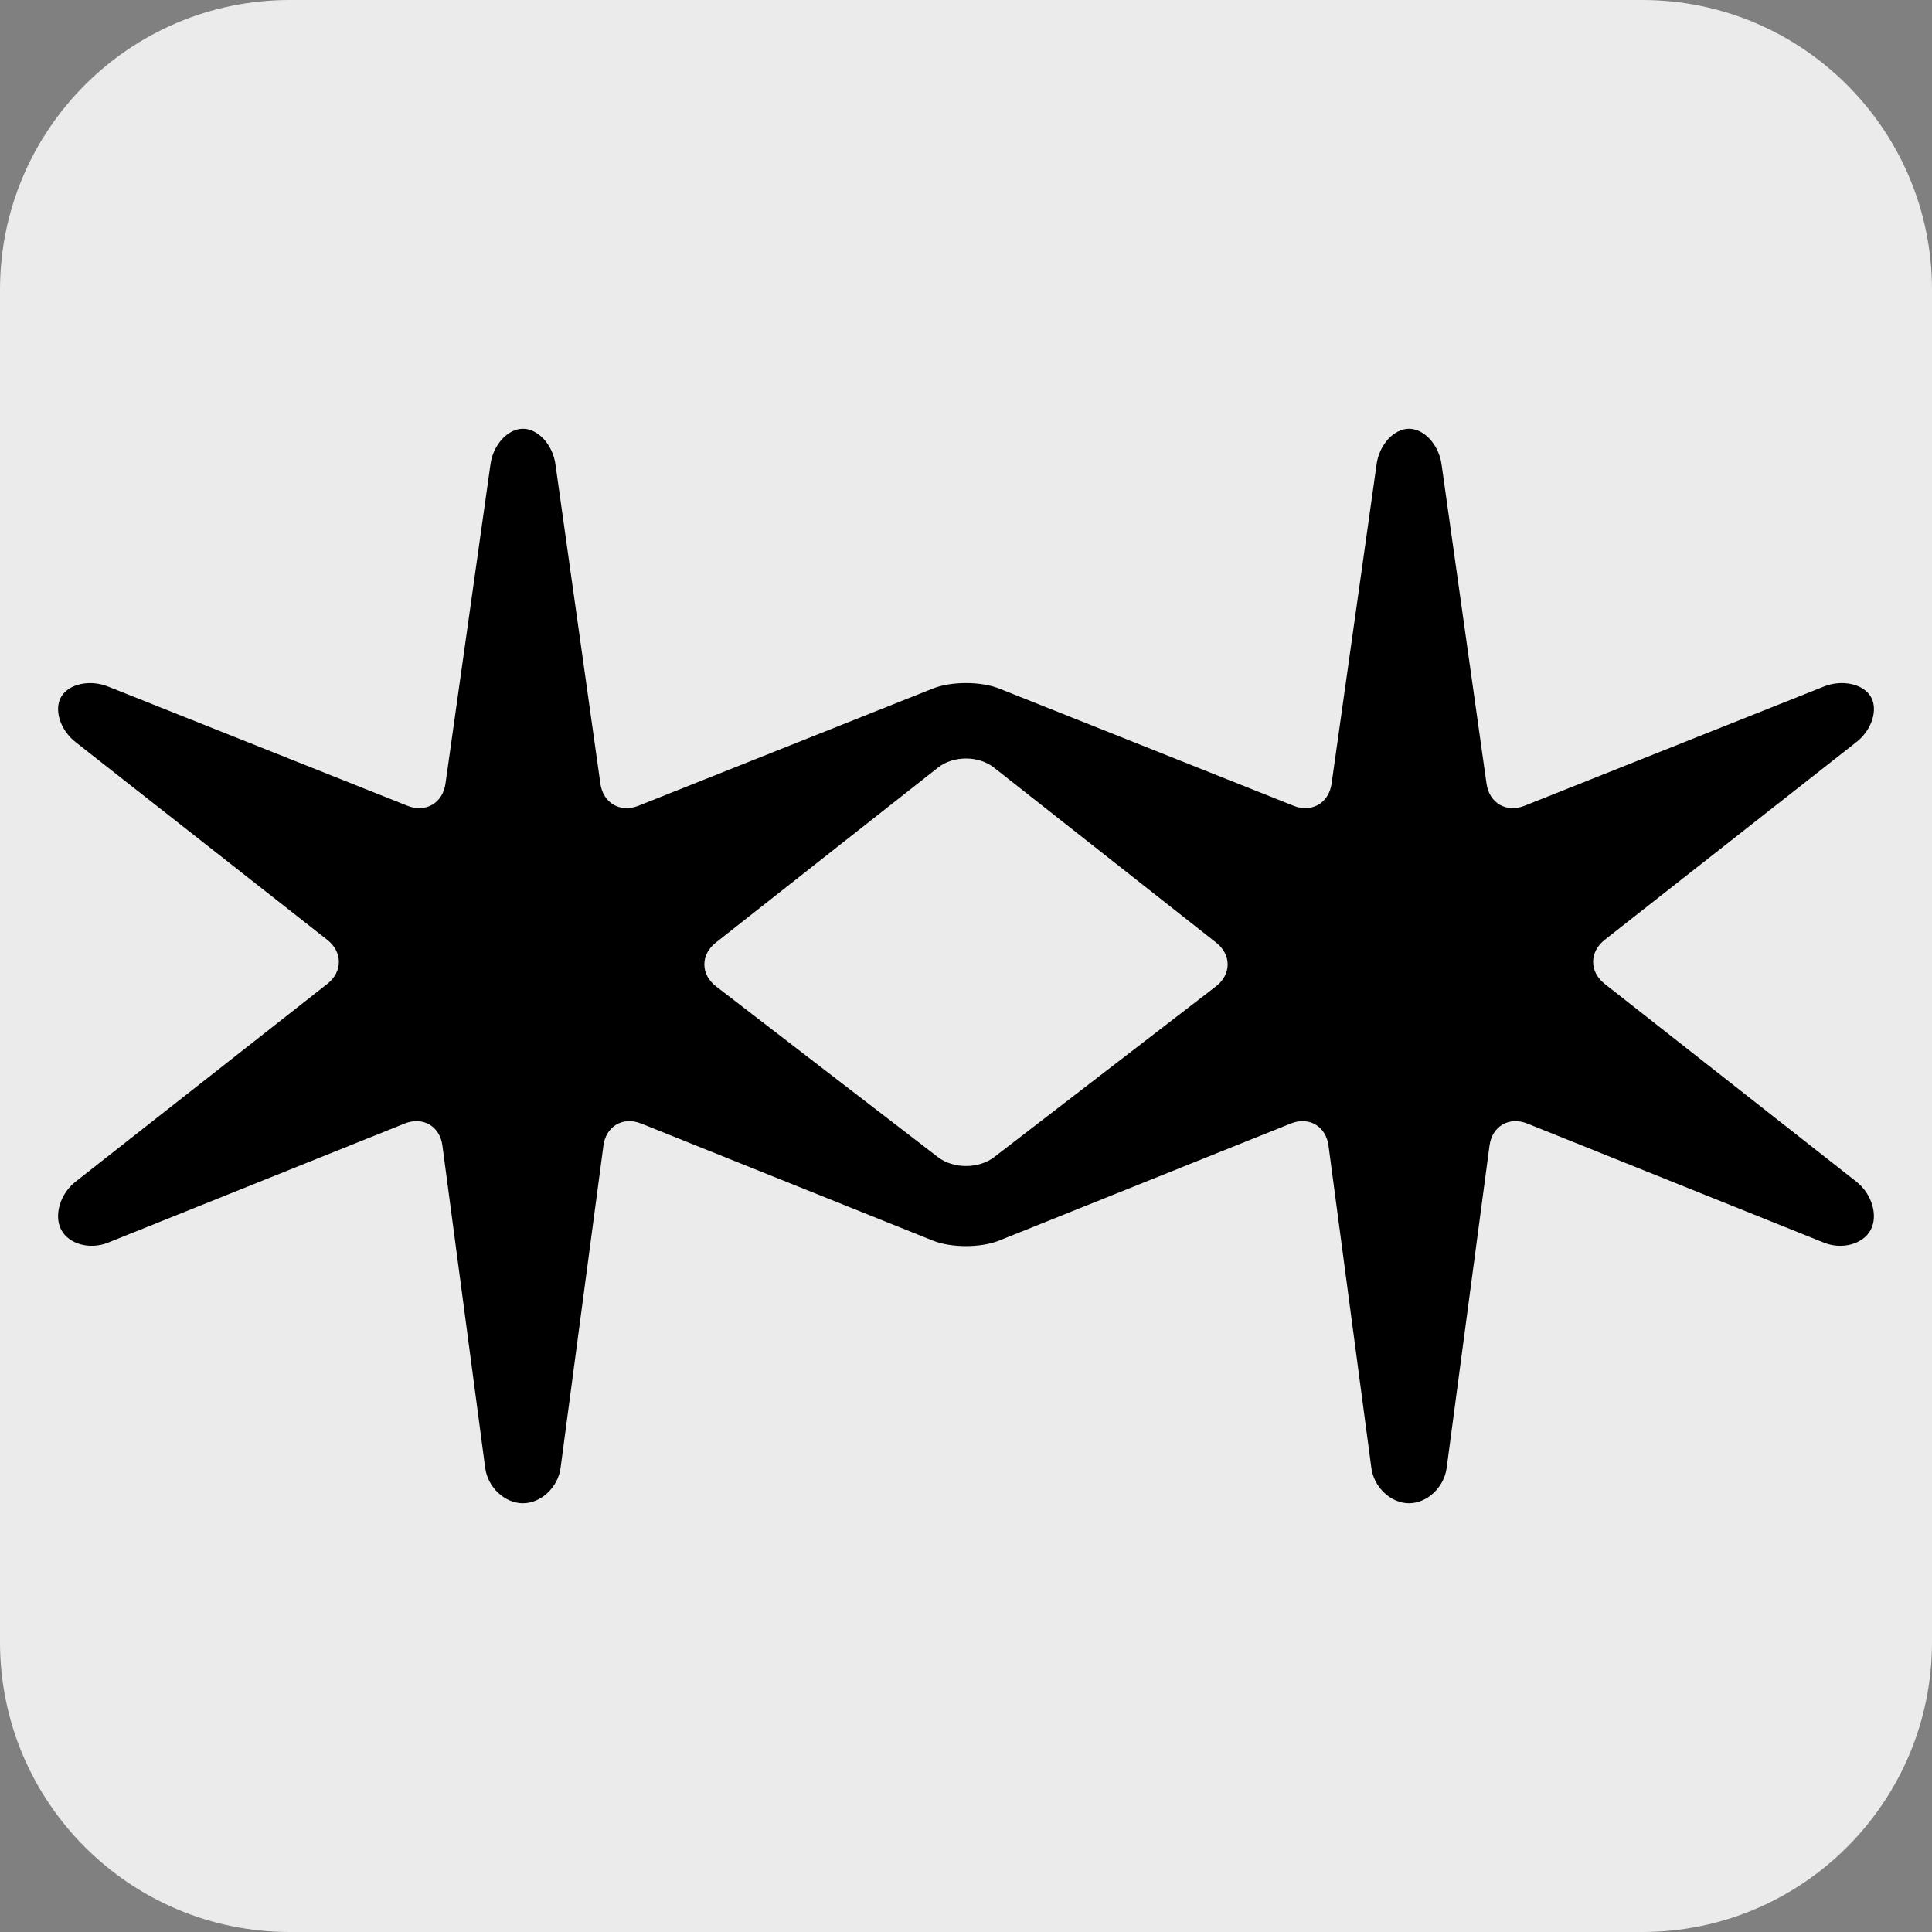 <?xml version="1.0" encoding="UTF-8" standalone="no"?><!DOCTYPE svg PUBLIC "-//W3C//DTD SVG 1.1//EN" "http://www.w3.org/Graphics/SVG/1.1/DTD/svg11.dtd"><svg width="100%" height="100%" viewBox="0 0 160 160" version="1.1" xmlns="http://www.w3.org/2000/svg" xmlns:xlink="http://www.w3.org/1999/xlink" xml:space="preserve" xmlns:serif="http://www.serif.com/" style="fill-rule:evenodd;clip-rule:evenodd;stroke-linejoin:round;stroke-miterlimit:2;"><rect x="0" y="0" width="160" height="160" fill="#808080" stroke="none"/><path d="M160,24l0,112c0,13.246 -10.754,24 -24,24l-112,0c-13.246,0 -24,-10.754 -24,-24l0,-112c0,-13.246 10.754,-24 24,-24l112,0c13.246,0 24,10.754 24,24Z" style="fill:#ebebeb;"/><path d="M153.74,97.863l-20.847,-16.384c-1.276,-1 -1.276,-2.642 0,-3.645l20.848,-16.38c1.28,-1.002 1.815,-2.695 1.19,-3.76c-0.626,-1.062 -2.374,-1.44 -3.88,-0.84l-24.79,9.874c-1.507,0.606 -2.927,-0.22 -3.153,-1.83l-3.728,-26.465c-0.23,-1.609 -1.44,-2.926 -2.693,-2.926c-1.247,-0 -2.456,1.317 -2.68,2.925l-3.73,26.467c-0.228,1.61 -1.646,2.434 -3.155,1.83l-24.38,-9.71c-1.512,-0.602 -3.975,-0.602 -5.483,0l-24.384,9.71c-1.508,0.604 -2.928,-0.22 -3.154,-1.83l-3.725,-26.467c-0.23,-1.608 -1.438,-2.925 -2.686,-2.925c-1.252,-0 -2.463,1.317 -2.688,2.925l-3.73,26.467c-0.226,1.61 -1.645,2.434 -3.153,1.83l-24.789,-9.872c-1.507,-0.603 -3.252,-0.223 -3.878,0.838c-0.625,1.066 -0.092,2.76 1.184,3.76l20.85,16.38c1.277,1.003 1.277,2.645 0,3.646l-20.85,16.382c-1.28,1.002 -1.81,2.796 -1.186,3.984c0.627,1.19 2.372,1.668 3.877,1.064l24.567,-9.866c1.51,-0.603 2.914,0.218 3.125,1.828l3.544,26.696c0.214,1.607 1.618,2.923 3.12,2.923c1.5,-0 2.905,-1.315 3.12,-2.923l3.55,-26.696c0.21,-1.61 1.62,-2.43 3.122,-1.828l24.164,9.698c1.506,0.606 3.97,0.606 5.477,0l24.16,-9.698c1.504,-0.603 2.91,0.218 3.125,1.828l3.55,26.696c0.212,1.607 1.617,2.923 3.115,2.923c1.502,0 2.907,-1.315 3.12,-2.923l3.55,-26.696c0.216,-1.61 1.62,-2.43 3.124,-1.828l24.57,9.866c1.5,0.604 3.25,0.125 3.876,-1.063c0.627,-1.186 0.094,-2.98 -1.185,-3.982l-0.001,-0.003Zm-53.04,-16.176l-18.36,14.135c-1.285,0.99 -3.393,0.99 -4.674,0l-18.366,-14.135c-1.284,-0.99 -1.294,-2.62 -0.02,-3.625l18.4,-14.493c1.274,-1.005 3.363,-1.005 4.638,0l18.4,14.493c1.277,1.004 1.267,2.634 -0.02,3.626l0.002,-0.001Z" style="fill-rule:nonzero;"/></svg>